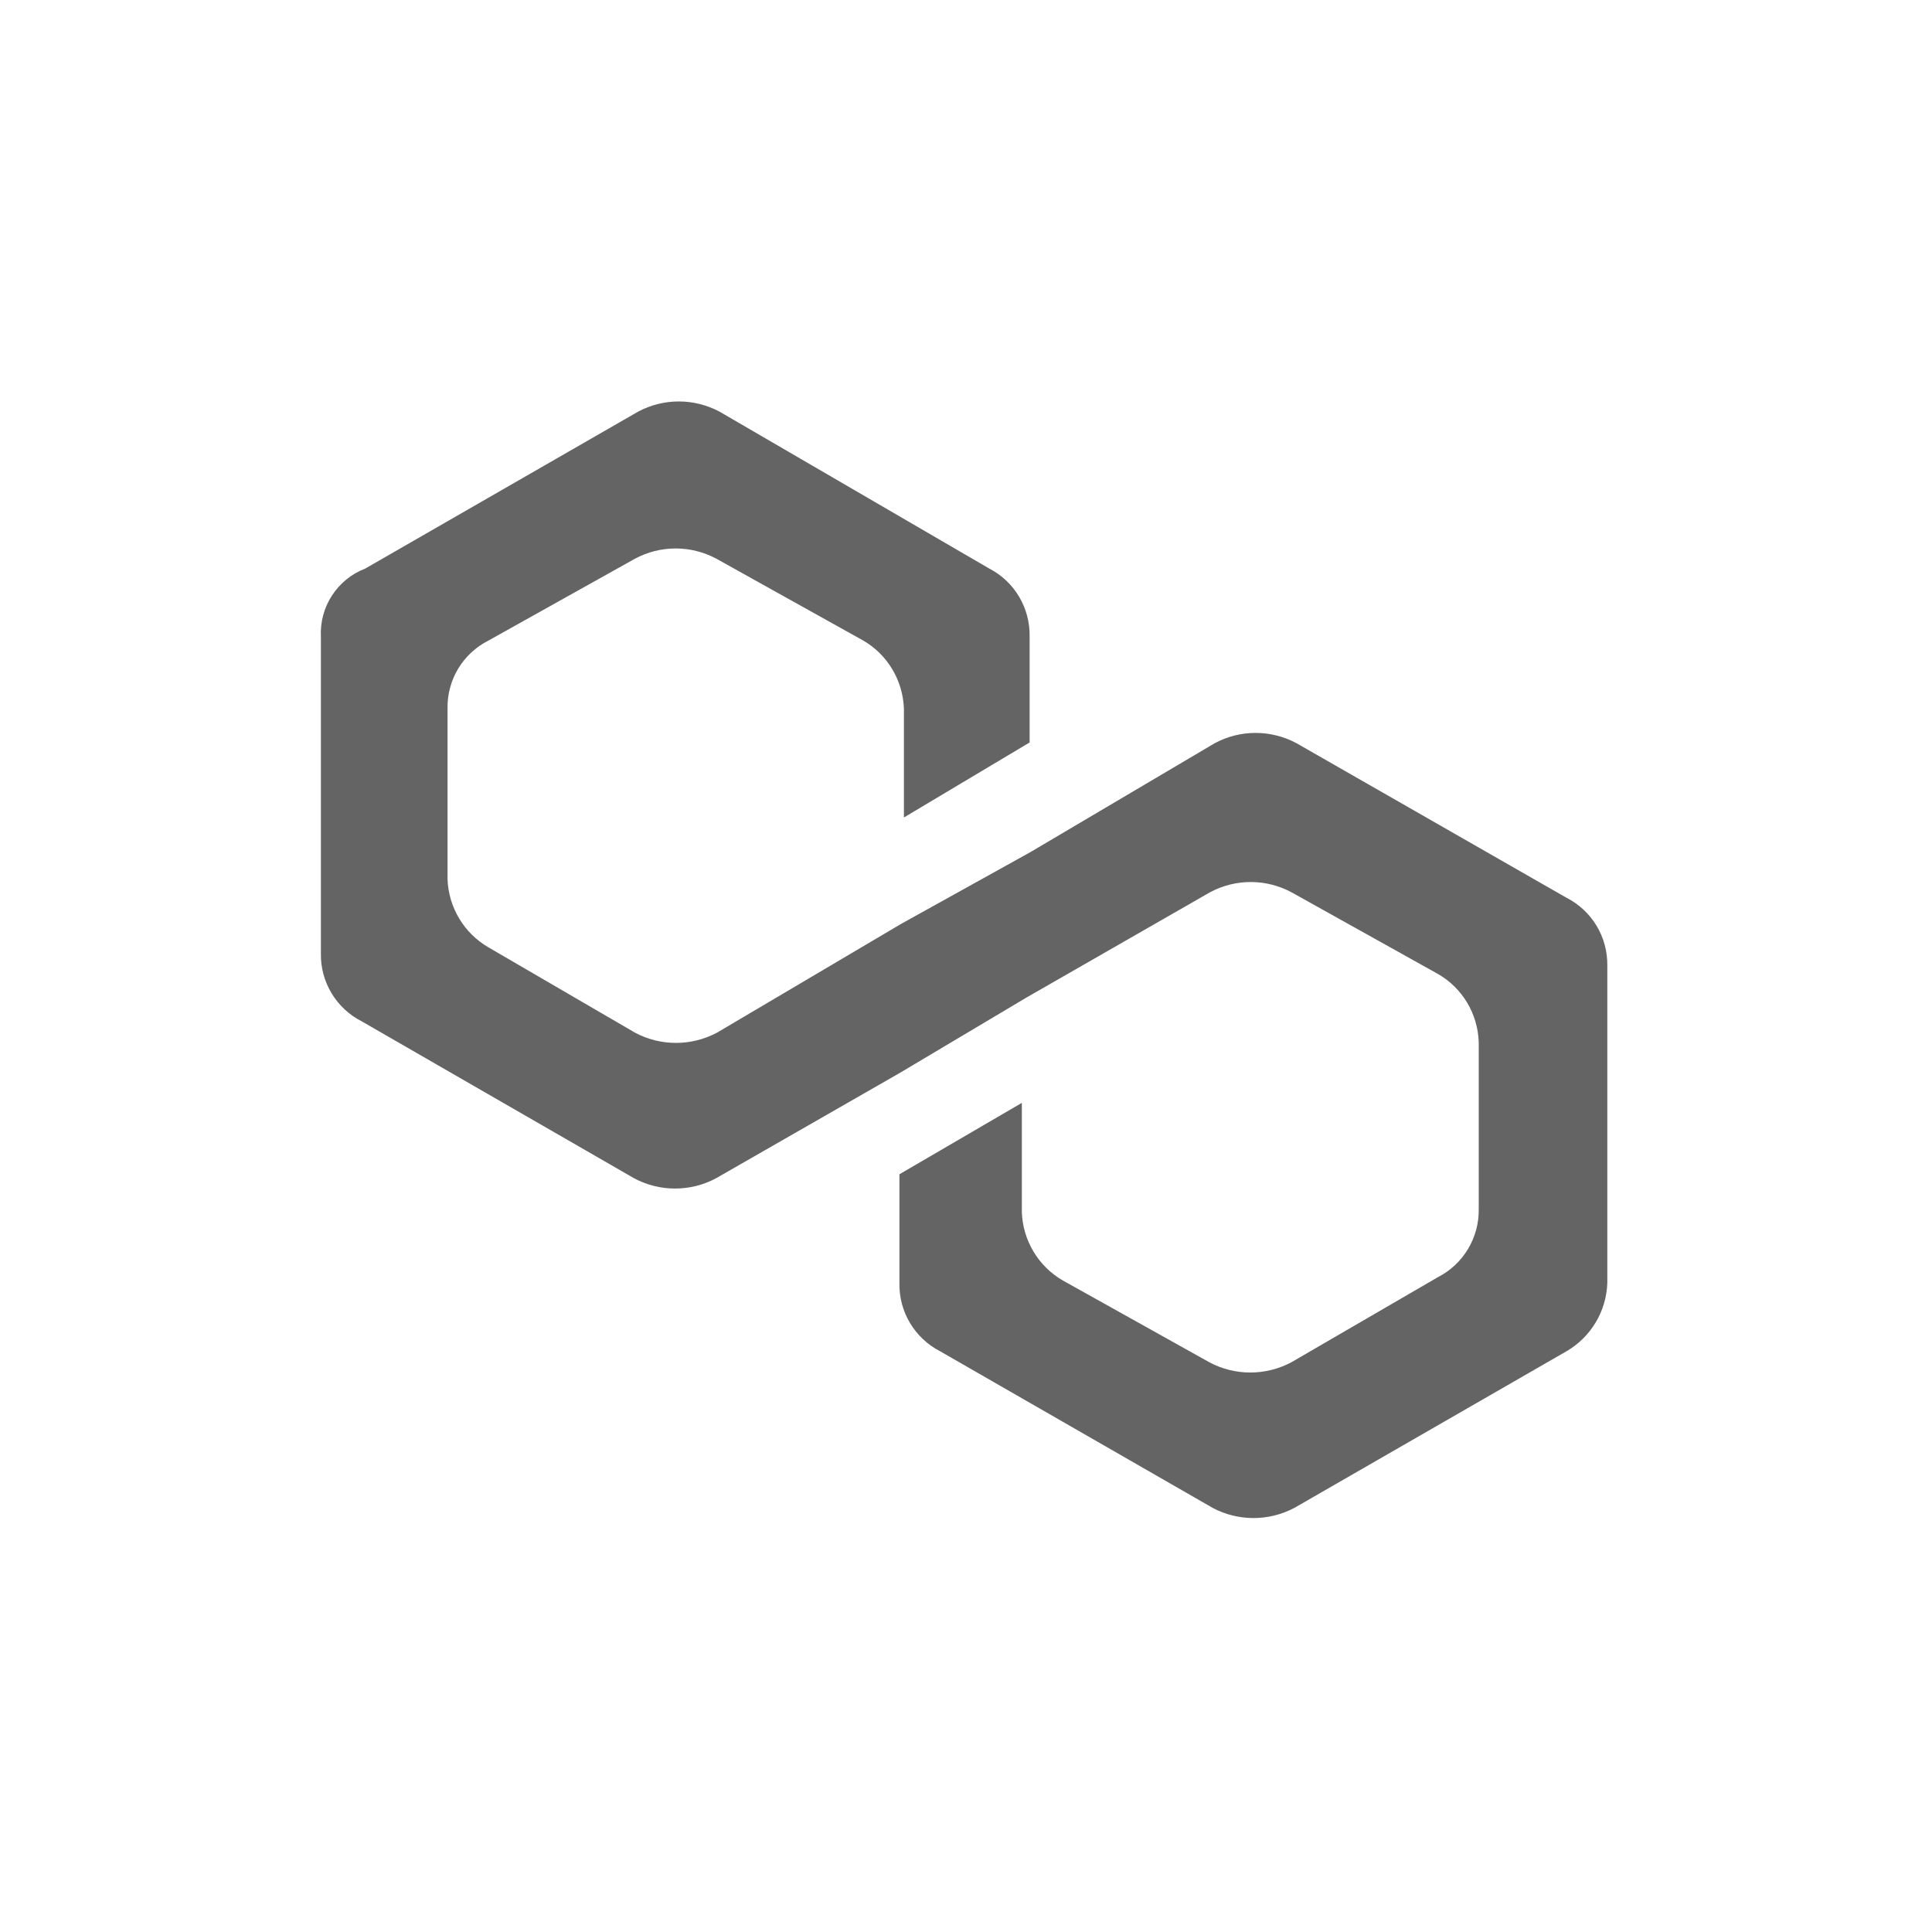 <svg viewBox="0 0 128 128" xmlns="http://www.w3.org/2000/svg"><path fill="#646464" d="M85.898 49.24v0c-1.7-.91-3.73-.91-5.42 0l-12.22 7.22 -8.54 4.74 -12.22 7.22h-.001c-1.7.9-3.73.9-5.42 0l-9.707-5.65v-.001c-1.63-.94-2.65-2.65-2.72-4.52V46.96v0c-.04-1.91 1.01-3.66 2.71-4.52l9.7-5.42v0c1.69-.91 3.72-.91 5.41 0l9.707 5.41h0c1.62.93 2.64 2.64 2.71 4.52v7.21l8.329-4.97v-7h-.001c.04-1.9-.99-3.65-2.67-4.52l-17.86-10.39v0c-1.7-.91-3.73-.91-5.42-.001L24.2 37.668v0c-1.85.71-3.04 2.53-2.94 4.52v20.991h0c-.03 1.89 1.02 3.63 2.71 4.49l18.05 10.4v0c1.69.9 3.72.9 5.41 0l12.21-7 8.35-4.97 12.17-6.98v0c1.69-.91 3.72-.91 5.41 0l9.7 5.41v0c1.62.93 2.64 2.64 2.7 4.52v11.06 -.001c.03 1.89-1.02 3.65-2.71 4.51l-9.71 5.64v0c-1.7.9-3.73.9-5.42 0l-9.71-5.42v0c-1.63-.94-2.65-2.65-2.72-4.52v-7.25l-8.11 4.73v7.21h0c-.04 1.9 1.01 3.65 2.7 4.52L80.34 99.9h-.001c1.69.9 3.72.9 5.42 0l18.05-10.39v0c1.61-.95 2.62-2.65 2.68-4.52v-21h0c.03-1.91-1.02-3.66-2.72-4.52Z"/></svg>